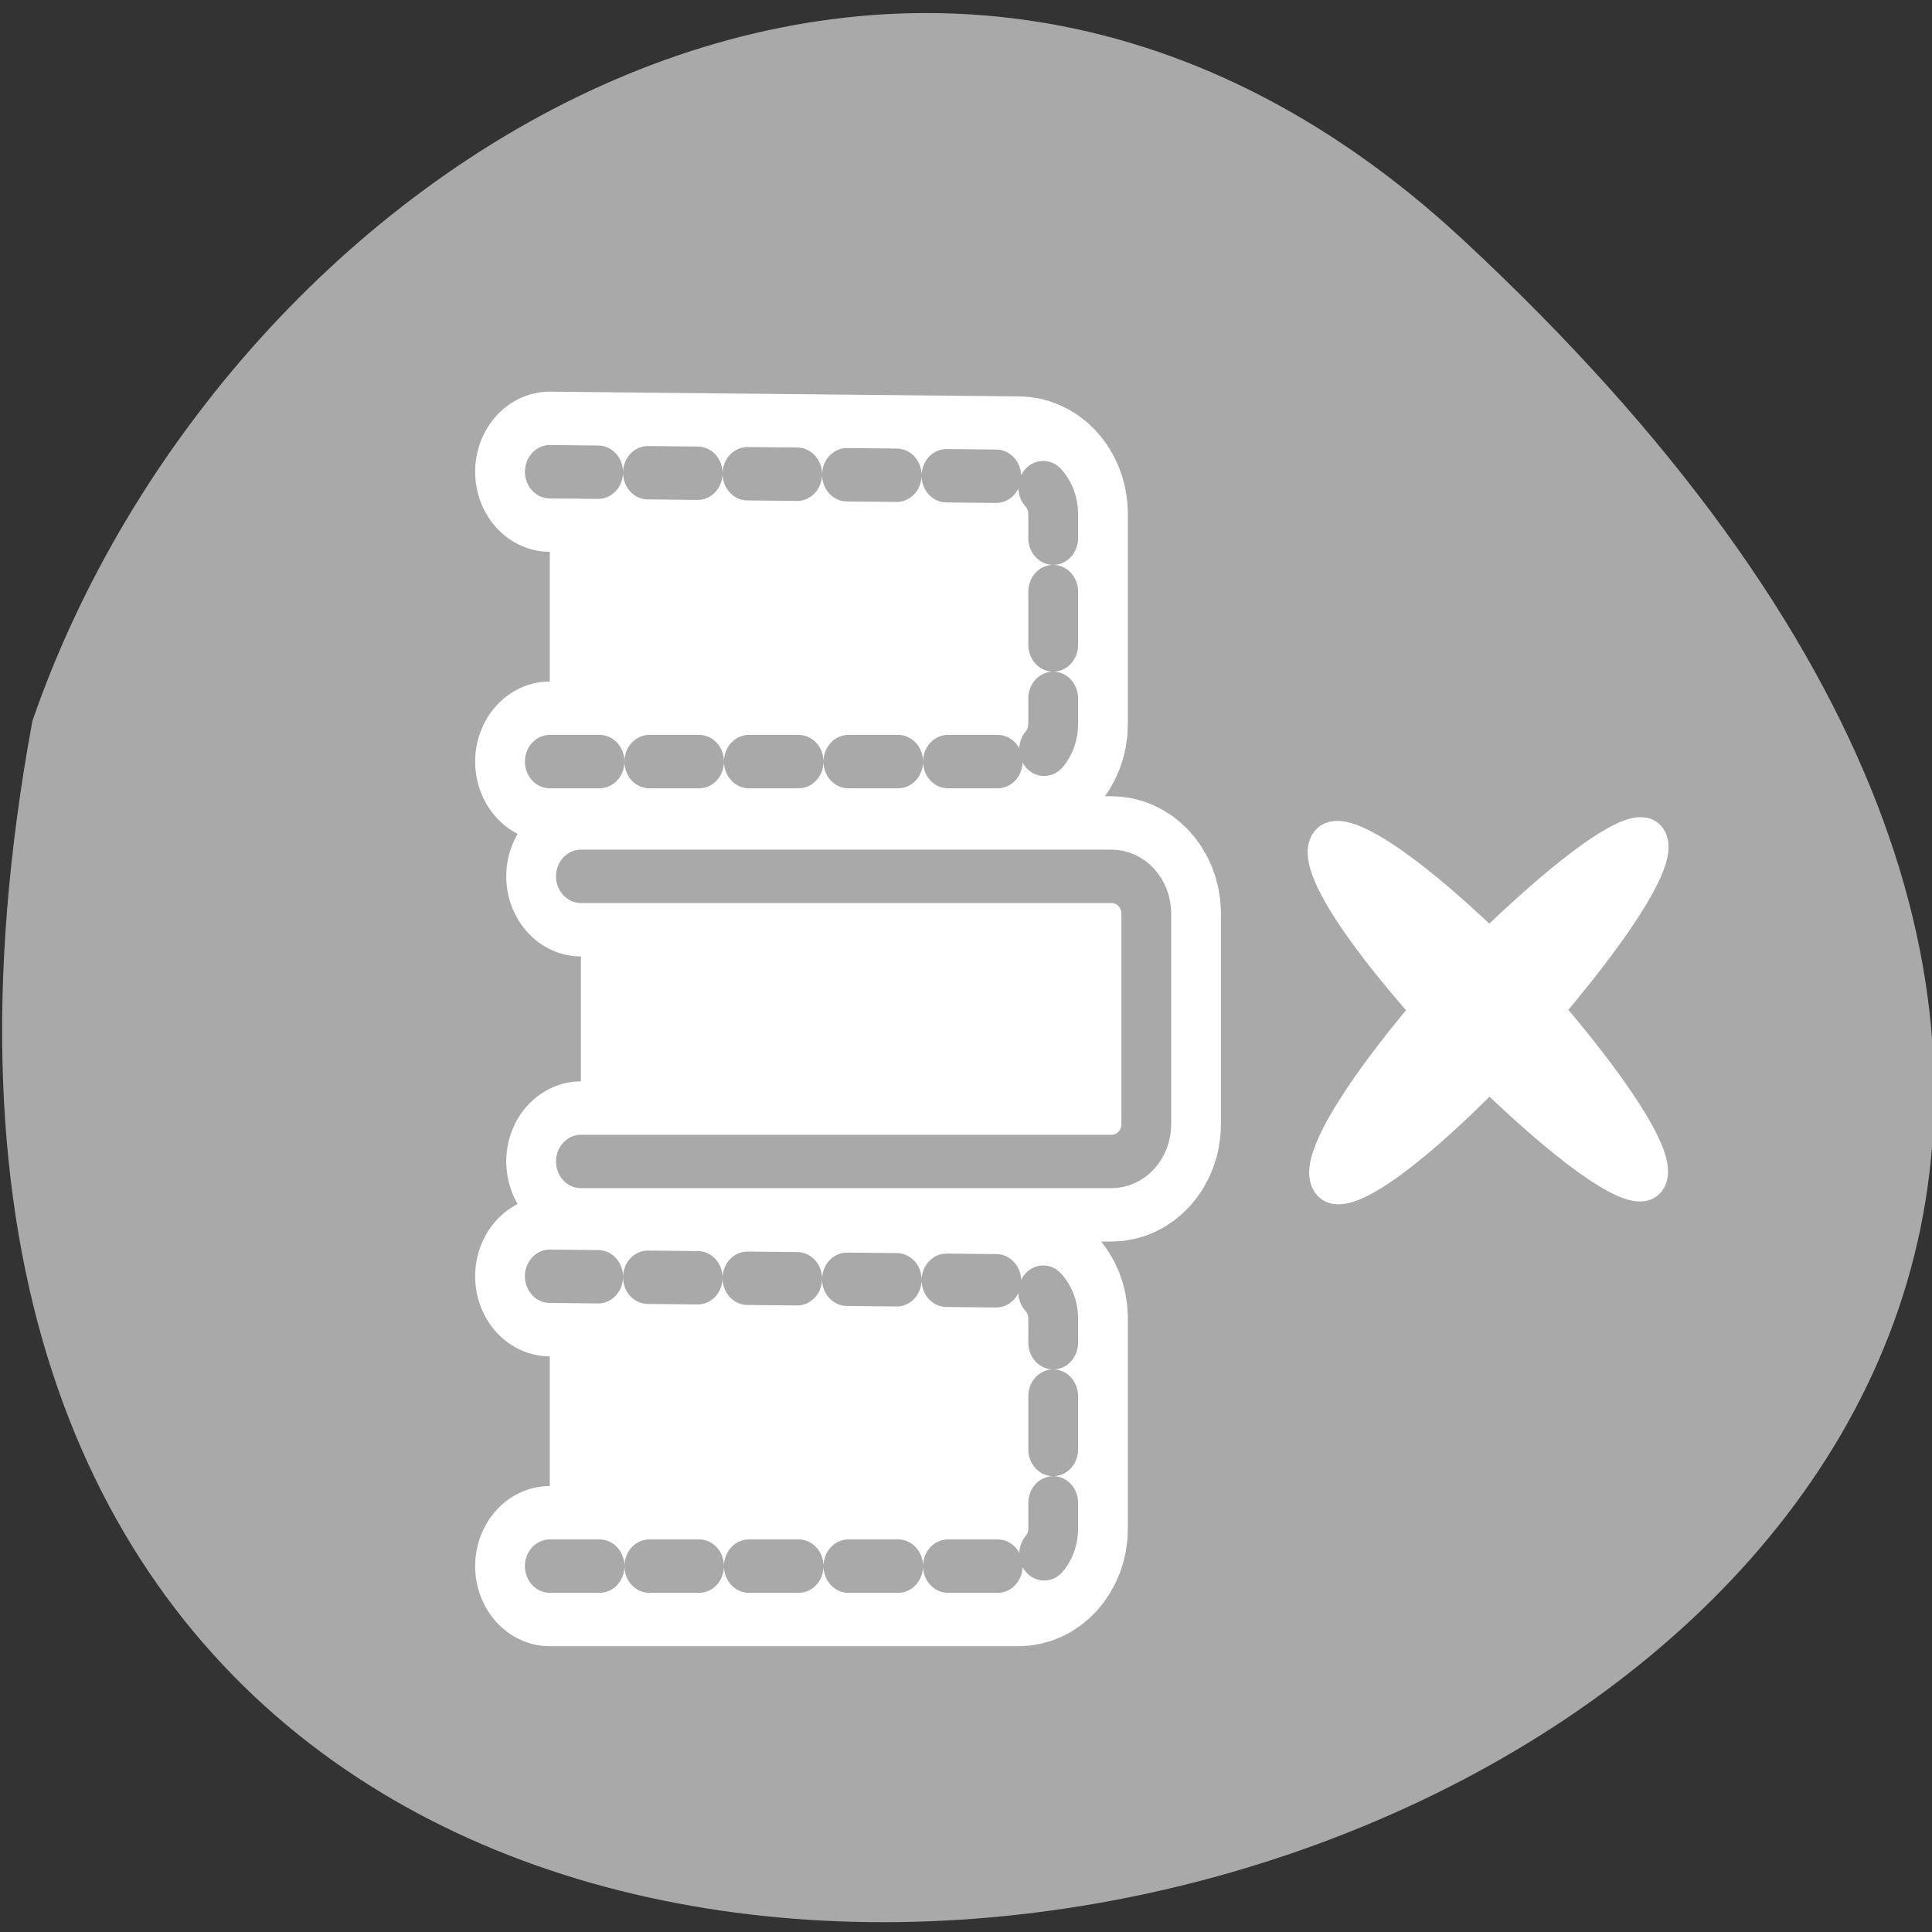 <svg xmlns="http://www.w3.org/2000/svg" viewBox="0 0 256 256" xmlns:xlink="http://www.w3.org/1999/xlink"><rect x="0" y="0" width="256" height="256" fill="#333333" stroke="none"/><defs><path id="0" d="m 1.078 19.03 h 26.92 c 1.108 0 2 -0.892 2 -2 v -11.269 c 0 -1.108 -0.892 -2 -2 -2 l -26.92 -0.254"/><path id="1" d="m 1.078 56.941 h 26.92 c 1.108 0 2 -0.892 2 -2 v -11.269 c 0 -1.108 -0.892 -2 -2 -2 l -26.92 -0.254"/></defs><path d="m 193.89 31.801 c 226.71 210.75 -241.2 343.53 -189.6 63.746 25.452 -73.816 116.81 -131.42 189.6 -63.746 z" style="fill:#a9a9a9;color:#000"/><g transform="matrix(2.639 0 0 2.831 61.31 50.12)"><g transform="matrix(0.874 0 0 0.874 3.431 1.31)"><use xlink:href="#0" style="fill:none;stroke:#fff;stroke-linecap:round;stroke-linejoin:round;stroke-width:8.577"/><use xlink:href="#0" style="fill:#fff;fill-rule:evenodd"/><use xlink:href="#0" style="stroke-dasharray:2.859 2.859;fill:none;stroke:#a9a9a9;stroke-linecap:round;stroke-linejoin:round;stroke-width:2.859"/></g><g transform="matrix(0.874 0 0 0.874 3.431 3.509)"><path d="m 2.865 37.928 h 30.482 c 1.108 0 2 -0.892 2 -2 v -11.269 c 0 -1.108 -0.892 -2 -2 -2 h -30.482" style="fill:none;stroke:#fff;stroke-linecap:round;stroke-linejoin:round;stroke-width:8.577"/><path d="m 2.865 37.928 h 30.482 c 1.108 0 2 -0.892 2 -2 v -11.269 c 0 -1.108 -0.892 -2 -2 -2 h -30.482" style="fill:#fff;fill-rule:evenodd"/><path d="m 2.865 37.928 h 30.482 c 1.108 0 2 -0.892 2 -2 v -11.269 c 0 -1.108 -0.892 -2 -2 -2 h -30.482" style="fill:none;stroke:#a9a9a9;stroke-linecap:round;stroke-linejoin:round;stroke-width:2.859"/></g><g transform="matrix(0.874 0 0 0.874 3.431 5.832)"><use xlink:href="#1" style="fill:none;stroke:#fff;stroke-linecap:round;stroke-linejoin:round;stroke-width:8.577"/><use xlink:href="#1" style="fill:#fff;fill-rule:evenodd"/><use xlink:href="#1" style="stroke-dasharray:2.859 2.859;fill:none;stroke:#a9a9a9;stroke-linecap:round;stroke-linejoin:round;stroke-width:2.859"/></g><path d="m 59.39 20.797 c -1.246 0.128 -4.273 2.182 -8.566 6.06 -10.465 -9.393 -12.986 -6.899 -3.33 3.184 -9.574 10.5 -6.966 12.959 3.319 3.196 10.513 9.488 12.655 7.187 3.102 -3.198 5.519 -6.04 7.216 -9.419 5.474 -9.24 z" transform="matrix(0.874 0 0 0.874 7.13 3.308)" style="fill:#fff;stroke:#fff;fill-rule:evenodd;stroke-linecap:round;stroke-linejoin:round;stroke-width:2.144"/></g></svg>